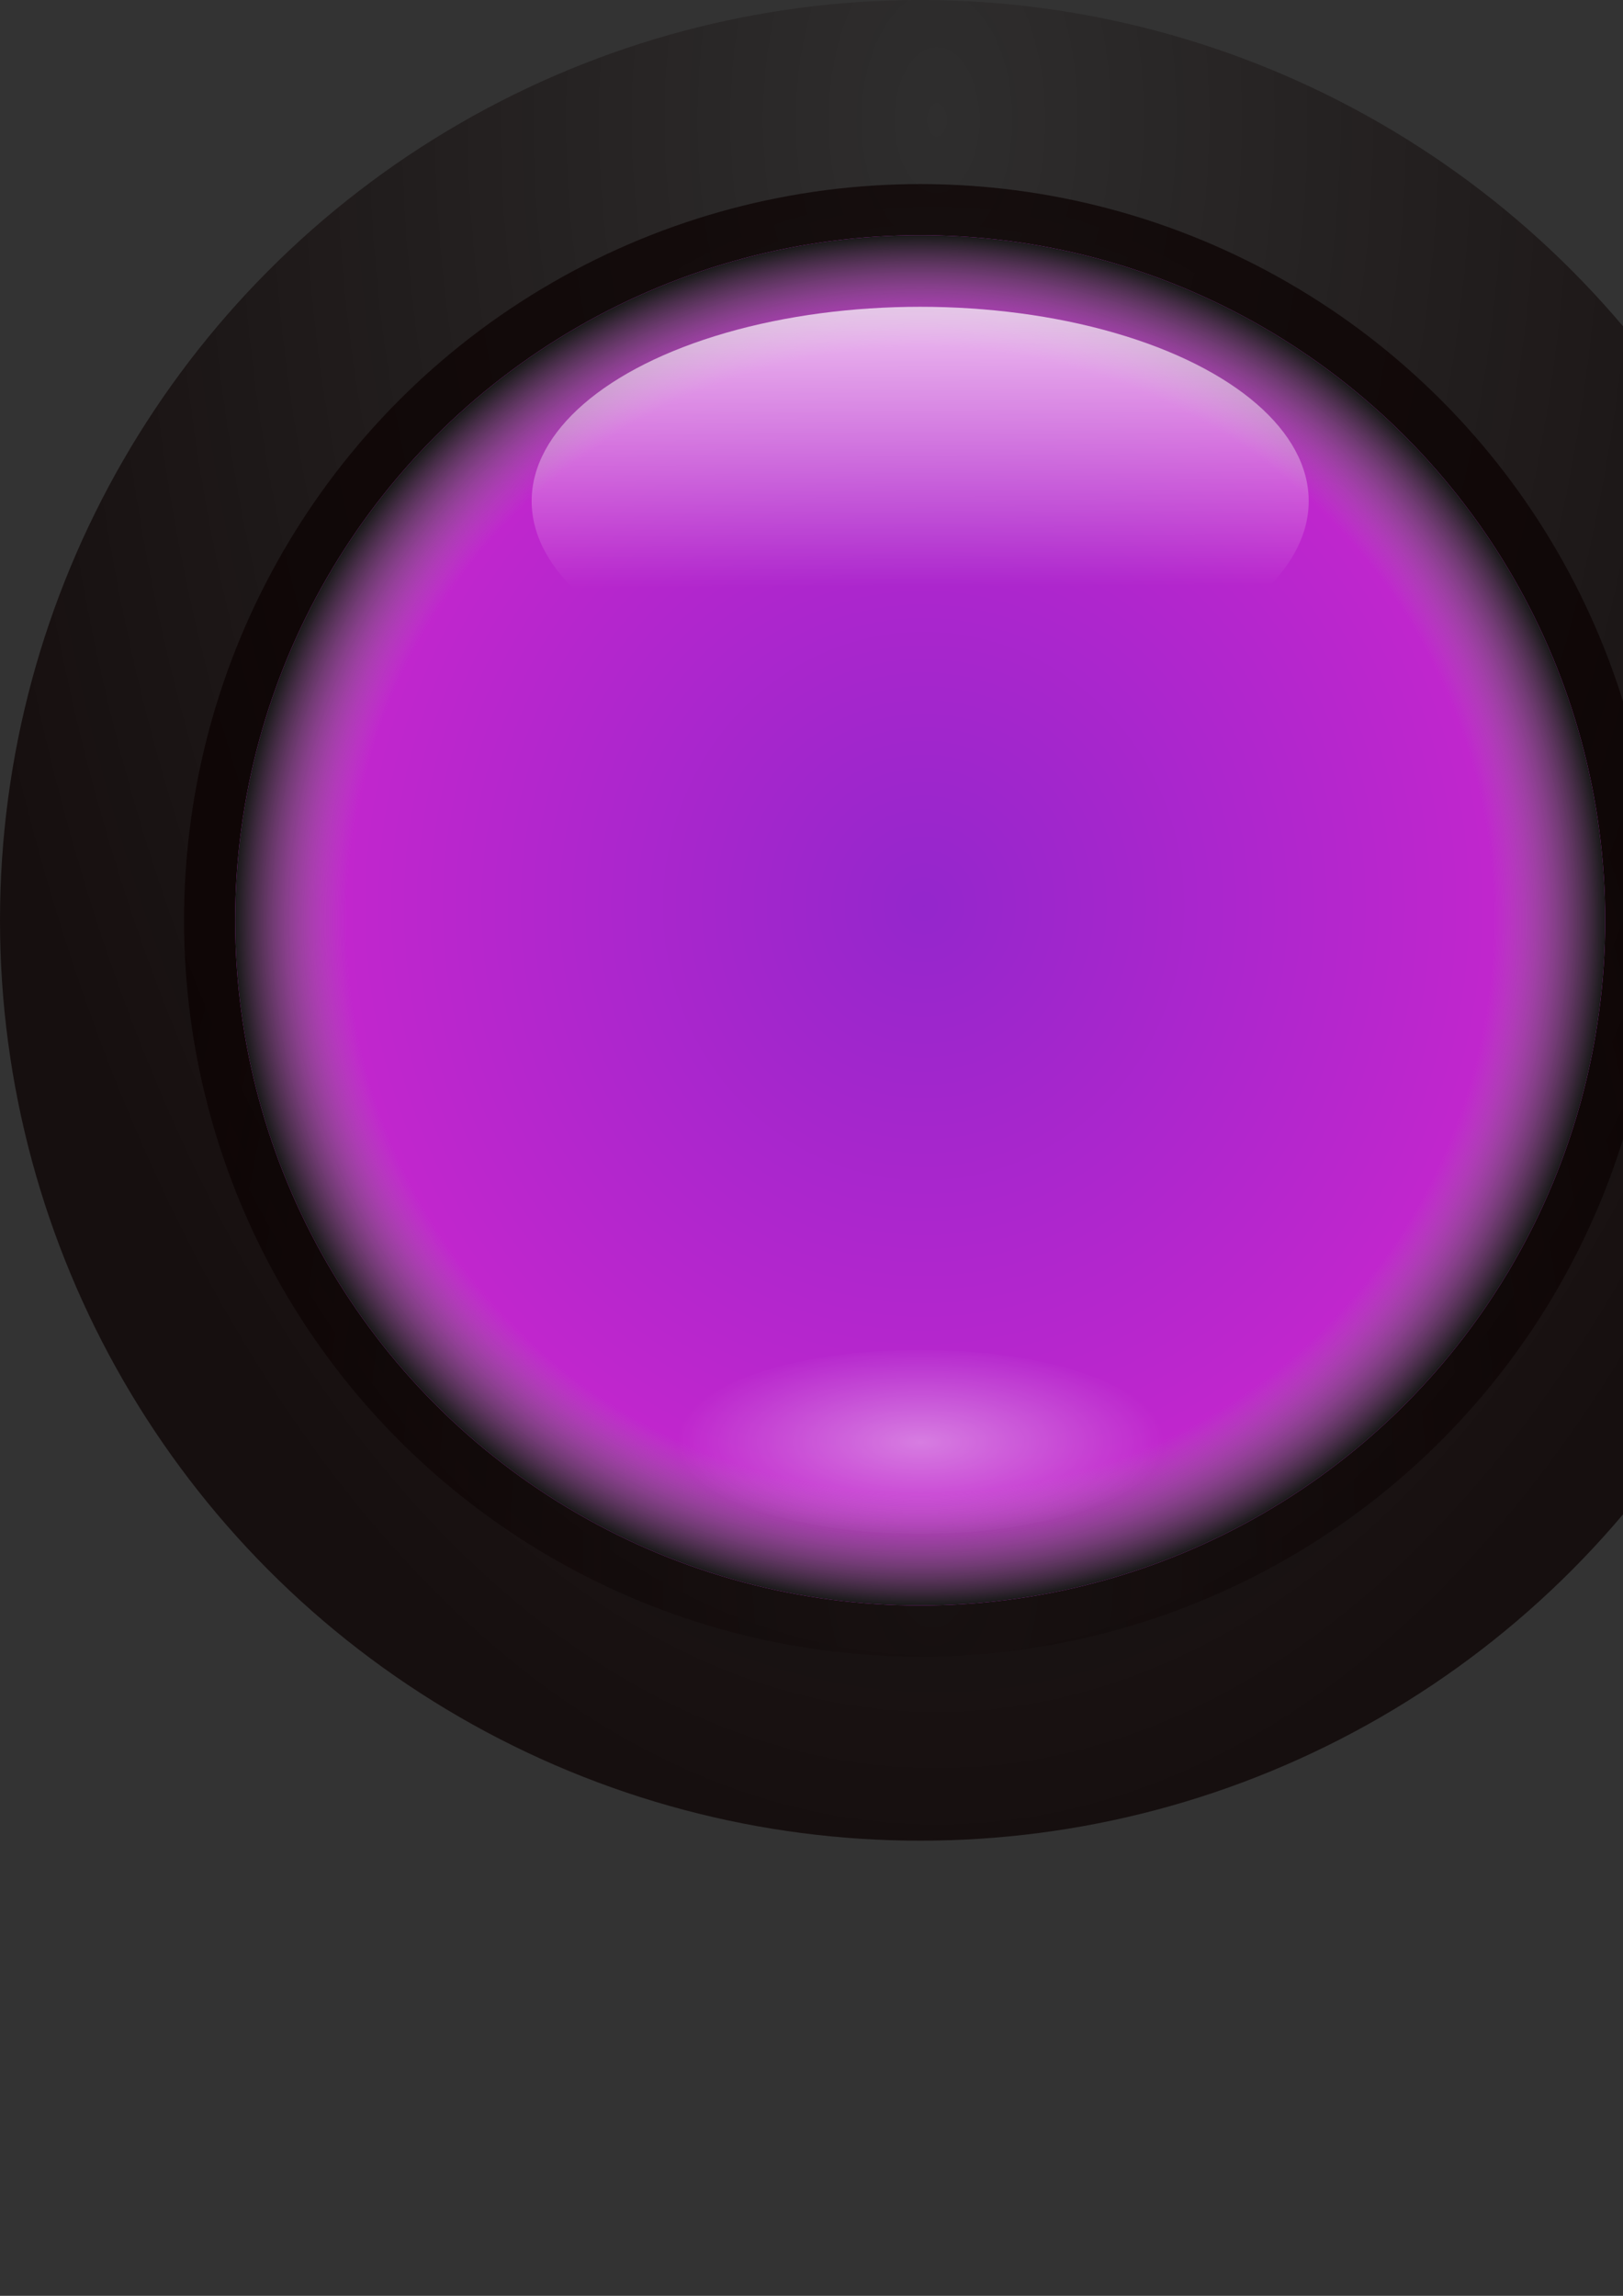 <?xml version="1.0" encoding="UTF-8" standalone="no"?>
<svg
   xmlns:dc="http://purl.org/dc/elements/1.1/"
   xmlns:cc="http://creativecommons.org/ns#"
   xmlns:rdf="http://www.w3.org/1999/02/22-rdf-syntax-ns#"
   xmlns:svg="http://www.w3.org/2000/svg"
   xmlns="http://www.w3.org/2000/svg"
   xmlns:xlink="http://www.w3.org/1999/xlink"
   xmlns:sodipodi="http://sodipodi.sourceforge.net/DTD/sodipodi-0.dtd"
   xmlns:inkscape="http://www.inkscape.org/namespaces/inkscape"
   inkscape:export-ydpi="72"
   inkscape:export-xdpi="72"
   inkscape:export-filename="/Users/falxns/Downloads/РПИ/ПЗ 2/кнопка72.png"
   width="210mm"
   height="297mm"
   viewBox="0 0 210 297"
   version="1.1"
   id="svg8"
   sodipodi:docname="кнопка.svg"
   inkscape:version="1.0beta2 (2b71d25, 2019-12-03)">
  <rect x="0" y="0" width="210" height="297" fill="#333333" stroke="none"/>
  <defs
     id="defs2">
    <linearGradient
       id="linearGradient1003"
       inkscape:collect="always">
      <stop
         id="stop999"
         offset="0"
         style="stop-color:#ffffff;stop-opacity:0.4" />
      <stop
         id="stop1001"
         offset="1"
         style="stop-color:#ffffff;stop-opacity:0;" />
    </linearGradient>
    <linearGradient
       inkscape:collect="always"
       id="linearGradient2524">
      <stop
         style="stop-color:#ffffff;stop-opacity:0.7"
         offset="0"
         id="stop2520" />
      <stop
         style="stop-color:#ffffff;stop-opacity:0;"
         offset="1"
         id="stop2522" />
    </linearGradient>
    <linearGradient
       inkscape:collect="always"
       id="linearGradient2481">
      <stop
         style="stop-color:#1a1a1a;stop-opacity:0"
         offset="0"
         id="stop2477" />
      <stop
         id="stop2515"
         offset="0.837"
         style="stop-color:#999999;stop-opacity:0" />
      <stop
         style="stop-color:#1a1a1a;stop-opacity:1"
         offset="1"
         id="stop2479" />
    </linearGradient>
    <linearGradient
       id="linearGradient2468"
       inkscape:collect="always">
      <stop
         id="stop2464"
         offset="0"
         style="stop-color:#9526cd;stop-opacity:0.996" />
      <stop
         id="stop2466"
         offset="1"
         style="stop-color:#c826cd;stop-opacity:1" />
    </linearGradient>
    <linearGradient
       inkscape:collect="always"
       id="linearGradient2418-5">
      <stop
         style="stop-color:#0a0000;stop-opacity:0.102"
         offset="0"
         id="stop2414" />
      <stop
         style="stop-color:#0a0000;stop-opacity:0.698"
         offset="1"
         id="stop2416" />
    </linearGradient>
    <radialGradient
       inkscape:collect="always"
       xlink:href="#linearGradient2418-5"
       id="radialGradient2420"
       cx="37.257"
       cy="233.838"
       fx="37.257"
       fy="233.838"
       r="238.125"
       gradientUnits="userSpaceOnUse"
       gradientTransform="matrix(0,0.929,-0.542,0,247.971,-19.087)" />
    <radialGradient
       inkscape:collect="always"
       xlink:href="#linearGradient2418-5"
       id="radialGradient2434"
       gradientUnits="userSpaceOnUse"
       gradientTransform="matrix(0,0.743,-0.434,0,222.189,-229.582)"
       cx="37.257"
       cy="233.838"
       fx="37.257"
       fy="233.838"
       r="238.125" />
    <radialGradient
       inkscape:collect="always"
       xlink:href="#linearGradient2468"
       id="radialGradient2453"
       gradientUnits="userSpaceOnUse"
       gradientTransform="matrix(0.363,0,0,0.382,68.916,-216.834)"
       cx="139.404"
       cy="260.778"
       fx="139.404"
       fy="260.778"
       r="238.125" />
    <radialGradient
       inkscape:collect="always"
       xlink:href="#linearGradient2481"
       id="radialGradient2483"
       cx="119.062"
       cy="-119.062"
       fx="119.062"
       fy="-119.062"
       r="88.635"
       gradientUnits="userSpaceOnUse"
       gradientTransform="translate(1.0248441e-5)" />
    <linearGradient
       inkscape:collect="always"
       xlink:href="#linearGradient2524"
       id="linearGradient2526"
       x1="119.574"
       y1="40.307"
       x2="119.718"
       y2="75.913"
       gradientUnits="userSpaceOnUse" />
    <radialGradient
       gradientUnits="userSpaceOnUse"
       gradientTransform="matrix(-2.4176067e-8,0.393,-0.993,-6.1023581e-8,-66.119,-233.36)"
       r="31.75"
       fy="-186.531"
       fx="119.062"
       cy="-186.531"
       cx="119.062"
       id="radialGradient997"
       xlink:href="#linearGradient1003"
       inkscape:collect="always" />
  </defs>
  <sodipodi:namedview
     id="base"
     pagecolor="#ffffff"
     bordercolor="#666666"
     borderopacity="1.0"
     inkscape:pageopacity="0.0"
     inkscape:pageshadow="2"
     inkscape:zoom="0.45327912"
     inkscape:cx="275.81715"
     inkscape:cy="414.56313"
     inkscape:document-units="mm"
     inkscape:current-layer="layer6"
     inkscape:document-rotation="0"
     showgrid="false"
     inkscape:window-width="1440"
     inkscape:window-height="900"
     inkscape:window-x="0"
     inkscape:window-y="0"
     inkscape:window-maximized="0" />
  <g
     inkscape:label="Слой 1"
     inkscape:groupmode="layer"
     id="layer1"
     style="opacity:1"
     sodipodi:insensitive="true">
    <circle
       style="fill:url(#radialGradient2420);fill-opacity:1;fill-rule:evenodd;stroke-width:0.132"
       id="path10"
       cx="119.062"
       cy="119.062"
       r="119.062" />
  </g>
  <g
     inkscape:groupmode="layer"
     id="layer2"
     inkscape:label="Слой 2"
     style="opacity:1;mix-blend-mode:normal"
     sodipodi:insensitive="true">
    <circle
       cy="-119.062"
       cx="119.062"
       id="circle2431"
       style="opacity:1;fill:url(#radialGradient2434);fill-opacity:1;fill-rule:evenodd;stroke-width:0.106"
       r="95.25"
       transform="scale(1,-1)" />
  </g>
  <g
     inkscape:groupmode="layer"
     id="layer3"
     inkscape:label="Слой 3"
     sodipodi:insensitive="true">
    <circle
       transform="scale(1,-1)"
       style="opacity:1;mix-blend-mode:normal;fill:url(#radialGradient2453);fill-opacity:1;fill-rule:evenodd;stroke-width:0.098"
       id="circle2446"
       cx="119.062"
       cy="-119.062"
       r="88.635" />
  </g>
  <g
     inkscape:groupmode="layer"
     id="layer4"
     inkscape:label="Слой 4"
     sodipodi:insensitive="true">
    <circle
       r="88.635"
       cy="-119.062"
       cx="119.062"
       id="circle2474"
       style="opacity:1;mix-blend-mode:normal;fill:url(#radialGradient2483);fill-opacity:1;fill-rule:evenodd;stroke-width:0.098"
       transform="scale(1,-1)" />
  </g>
  <g
     sodipodi:insensitive="true"
     inkscape:groupmode="layer"
     id="layer5"
     inkscape:label="Слой 5">
    <ellipse
       style="opacity:1;fill:url(#linearGradient2526);fill-opacity:1;stroke-width:0.265"
       id="path2518"
       cx="119.062"
       cy="64.823"
       rx="50.271"
       ry="25.135" />
  </g>
  <g
     inkscape:label="Слой 6"
     id="layer6"
     inkscape:groupmode="layer">
    <ellipse
       transform="scale(1,-1)"
       ry="11.906"
       rx="31.75"
       cy="-186.531"
       cx="119.062"
       id="ellipse984"
       style="opacity:1;fill:url(#radialGradient997);fill-opacity:1;stroke-width:0.145" />
  </g>
</svg>
